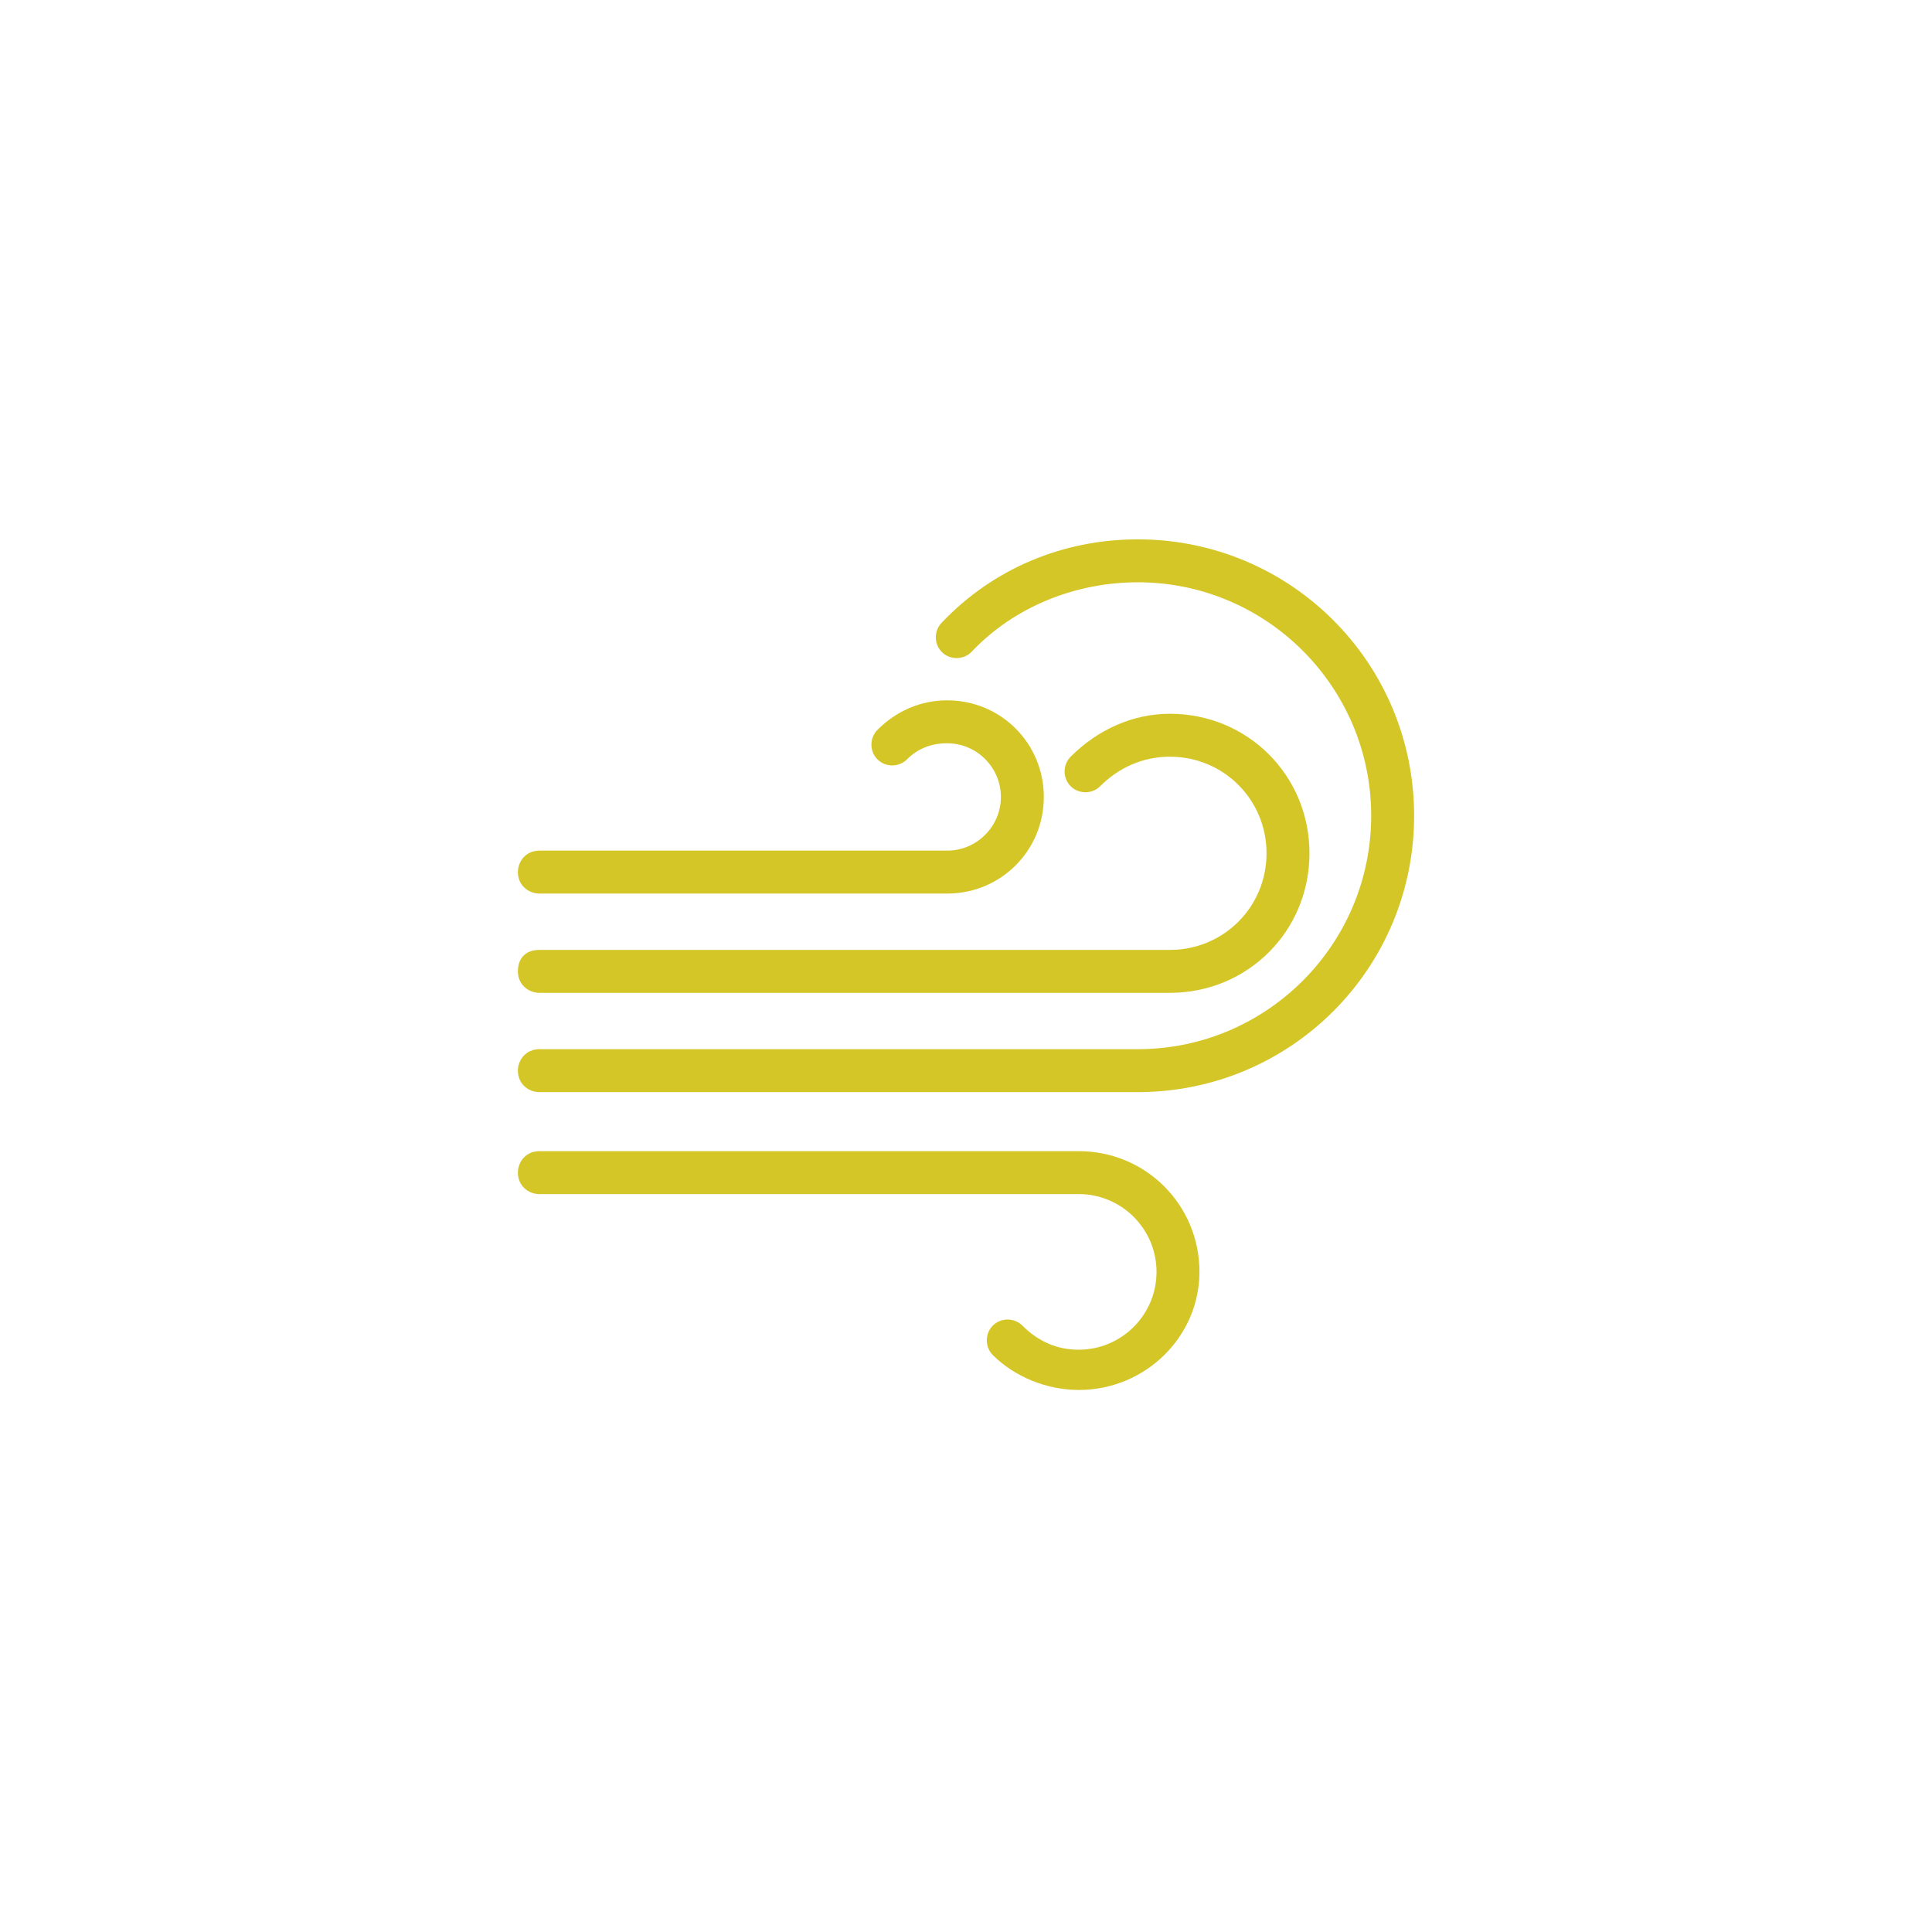 <?xml version="1.0" encoding="utf-8"?>
<!-- Generator: Adobe Illustrator 18.1.0, SVG Export Plug-In . SVG Version: 6.00 Build 0)  -->
<!DOCTYPE svg PUBLIC "-//W3C//DTD SVG 1.1//EN" "http://www.w3.org/Graphics/SVG/1.1/DTD/svg11.dtd">
<svg version="1.1" id="Layer_1" xmlns="http://www.w3.org/2000/svg" xmlns:xlink="http://www.w3.org/1999/xlink" x="0px" y="0px"
	 viewBox="0 0 72 72" enable-background="new 0 0 72 72" xml:space="preserve">
<g>
	<g>
		<path fill="#D5C628" d="M43.6,37H20.1c-0.4,0-0.8-0.3-0.8-0.8s0.3-0.8,0.8-0.8h23.5c2,0,3.6-1.6,3.6-3.6s-1.6-3.6-3.6-3.6
			c-1,0-1.9,0.4-2.6,1.1c-0.3,0.3-0.8,0.3-1.1,0c-0.3-0.3-0.3-0.8,0-1.1c1-1,2.3-1.6,3.7-1.6c2.9,0,5.2,2.3,5.2,5.2
			C48.8,34.7,46.5,37,43.6,37z"/>
	</g>
	<g>
		<path fill="#D5C628" d="M42.4,40.7H20.1c-0.4,0-0.8-0.3-0.8-0.8c0-0.4,0.3-0.8,0.8-0.8h22.3c4.8,0,8.7-3.9,8.7-8.7
			c0-4.8-3.9-8.7-8.7-8.7c-2.3,0-4.6,0.9-6.2,2.6c-0.3,0.3-0.8,0.3-1.1,0c-0.3-0.3-0.3-0.8,0-1.1c1.9-2,4.5-3.1,7.3-3.1
			c5.7,0,10.3,4.6,10.3,10.3S48.1,40.7,42.4,40.7z"/>
	</g>
	<g>
		<path fill="#D5C628" d="M40.2,51.8c-1.2,0-2.4-0.5-3.2-1.3c-0.3-0.3-0.3-0.8,0-1.1c0.3-0.3,0.8-0.3,1.1,0c0.6,0.6,1.3,0.9,2.1,0.9
			c1.6,0,2.9-1.3,2.9-2.9c0-1.6-1.3-2.9-2.9-2.9H20.1c-0.4,0-0.8-0.3-0.8-0.8c0-0.4,0.3-0.8,0.8-0.8h20.1c2.5,0,4.5,2,4.5,4.5
			C44.7,49.8,42.7,51.8,40.2,51.8z"/>
	</g>
	<g>
		<path fill="#D5C628" d="M35.3,33.3H20.1c-0.4,0-0.8-0.3-0.8-0.8c0-0.4,0.3-0.8,0.8-0.8h15.2c1.1,0,2-0.9,2-2s-0.9-2-2-2
			c-0.6,0-1.1,0.2-1.5,0.6c-0.3,0.3-0.8,0.3-1.1,0c-0.3-0.3-0.3-0.8,0-1.1c0.7-0.7,1.6-1.1,2.6-1.1c2,0,3.6,1.6,3.6,3.6
			C38.9,31.7,37.3,33.3,35.3,33.3z"/>
	</g>
</g>
</svg>
